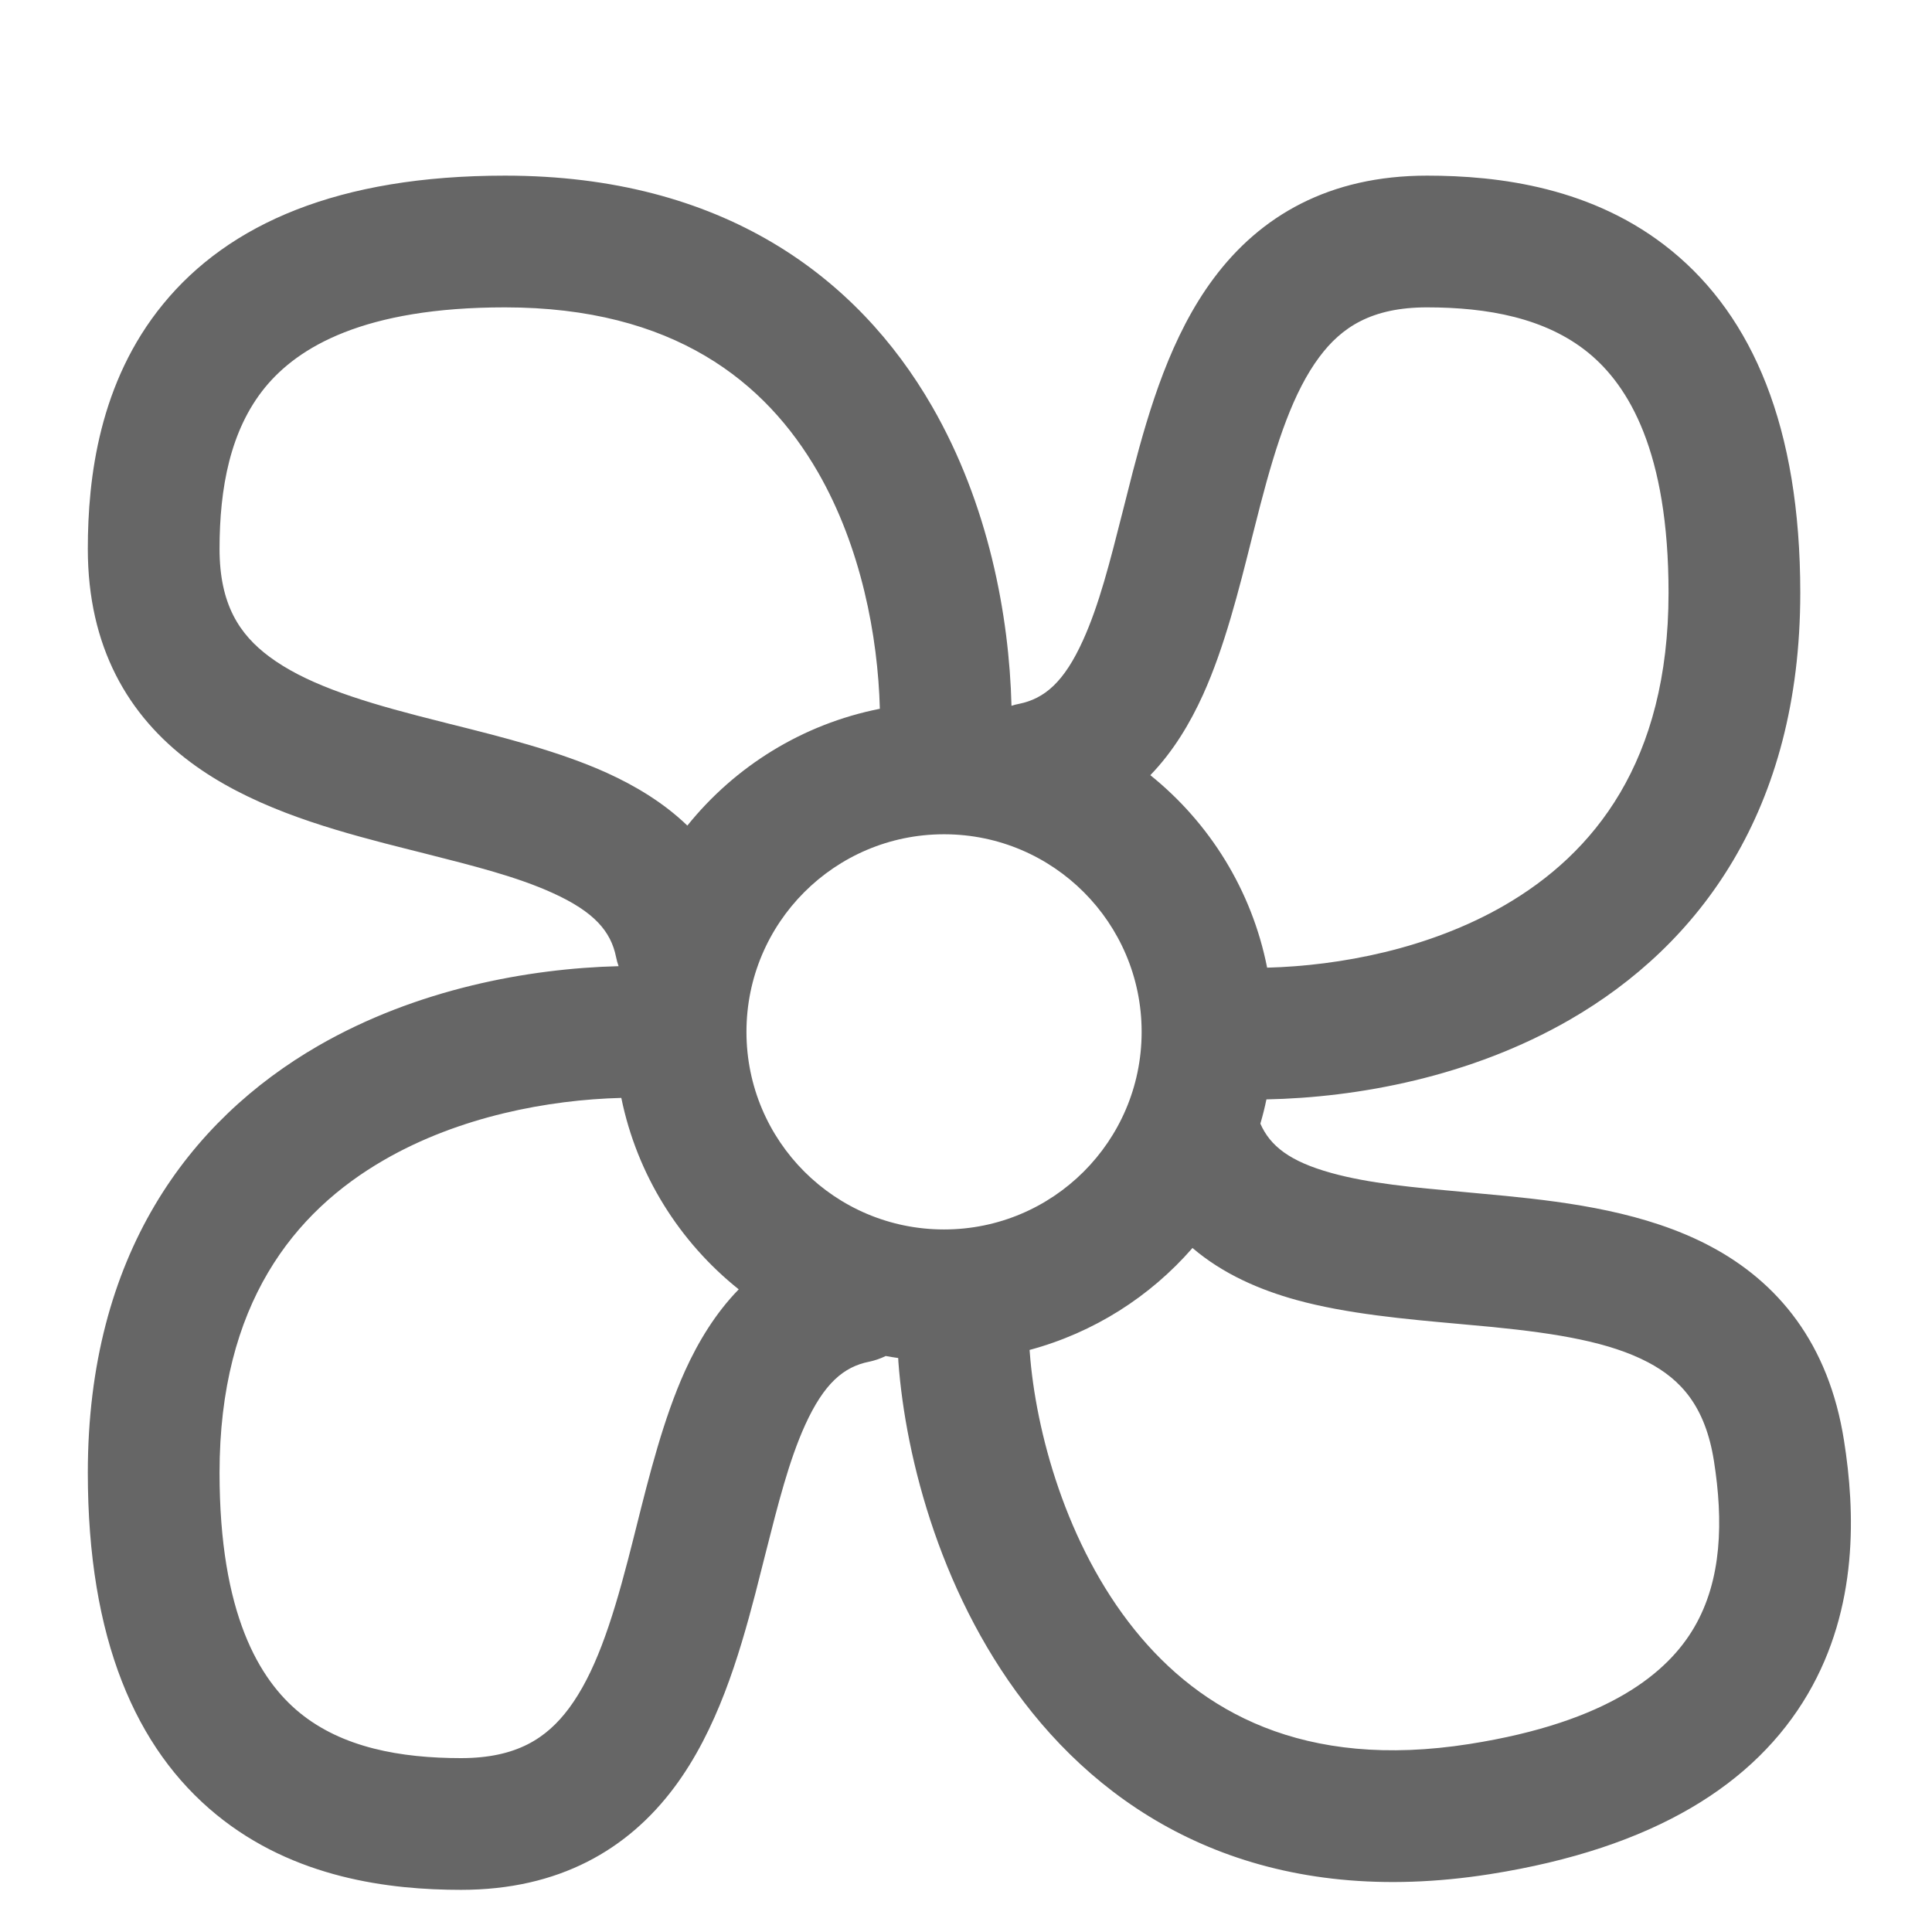 <svg width="22" height="22" viewBox="0 0 22 22" fill="none" xmlns="http://www.w3.org/2000/svg">
<g id="Group 2170">
<path id="Union" fill-rule="evenodd" clip-rule="evenodd" d="M1.857 3.463C2.607 2.546 3.858 2 5.75 2C8.229 2 9.763 3.153 10.612 4.625C11.256 5.741 11.492 7.009 11.518 8.037C11.546 8.028 11.574 8.02 11.603 8.015C11.894 7.956 12.117 7.767 12.332 7.292C12.516 6.887 12.638 6.402 12.783 5.83L12.783 5.83C12.82 5.684 12.858 5.531 12.899 5.373C13.086 4.658 13.333 3.822 13.821 3.169C14.35 2.459 15.134 2 16.25 2C17.061 2 18.149 2.13 19.037 2.857C19.954 3.607 20.5 4.858 20.5 6.75C20.5 9.229 19.347 10.763 17.875 11.612C16.743 12.265 15.456 12.498 14.421 12.519C14.402 12.612 14.379 12.704 14.352 12.795C14.463 13.049 14.687 13.226 15.161 13.357C15.59 13.476 16.088 13.521 16.675 13.574H16.675C16.826 13.588 16.982 13.602 17.145 13.618C17.88 13.691 18.744 13.806 19.466 14.186C20.249 14.598 20.825 15.301 20.998 16.404C21.125 17.205 21.165 18.3 20.586 19.29C19.987 20.313 18.837 21.046 16.968 21.341C14.519 21.727 12.824 20.827 11.756 19.504C10.727 18.23 10.311 16.611 10.23 15.506C10.229 15.492 10.229 15.478 10.228 15.464C10.18 15.457 10.133 15.45 10.086 15.441C10.027 15.47 9.964 15.492 9.897 15.506C9.606 15.564 9.383 15.754 9.167 16.229C8.984 16.634 8.862 17.118 8.717 17.69C8.68 17.837 8.642 17.989 8.601 18.147C8.414 18.862 8.167 19.698 7.679 20.352C7.15 21.061 6.366 21.52 5.25 21.52C4.439 21.52 3.351 21.39 2.463 20.663C1.546 19.913 1 18.663 1 16.77C1 14.291 2.153 12.758 3.625 11.908C4.744 11.263 6.015 11.028 7.044 11.002C7.032 10.969 7.022 10.933 7.015 10.897C6.956 10.606 6.767 10.383 6.292 10.168C5.887 9.984 5.402 9.862 4.83 9.717C4.684 9.68 4.531 9.642 4.373 9.601C3.658 9.414 2.822 9.167 2.169 8.679C1.459 8.15 1 7.366 1 6.25C1 5.439 1.13 4.351 1.857 3.463ZM7.075 12.502C6.245 12.523 5.23 12.714 4.375 13.208C3.347 13.8 2.5 14.85 2.5 16.77C2.5 18.378 2.954 19.128 3.412 19.503C3.899 19.901 4.561 20.02 5.25 20.02C5.884 20.02 6.225 19.792 6.477 19.455C6.77 19.062 6.961 18.491 7.149 17.769C7.181 17.647 7.213 17.519 7.246 17.388L7.246 17.388L7.246 17.388C7.392 16.805 7.556 16.15 7.801 15.609C7.95 15.281 8.146 14.955 8.412 14.682C7.738 14.144 7.254 13.378 7.075 12.502ZM14.429 11.019C14.255 10.138 13.773 9.369 13.099 8.827C13.36 8.557 13.552 8.235 13.699 7.911C13.944 7.37 14.108 6.715 14.254 6.133L14.254 6.132L14.254 6.132C14.287 6.001 14.319 5.874 14.351 5.752C14.539 5.029 14.73 4.459 15.023 4.066C15.275 3.728 15.616 3.5 16.25 3.5C16.939 3.5 17.601 3.62 18.088 4.018C18.546 4.393 19 5.142 19 6.75C19 8.671 18.153 9.72 17.125 10.313C16.271 10.805 15.258 10.997 14.429 11.019ZM10.758 9.5C11.995 9.504 12.997 10.507 13 11.744L13 11.758C12.996 12.997 11.99 14 10.75 14C9.507 14 8.5 12.993 8.5 11.75C8.5 10.509 9.504 9.503 10.744 9.5H10.758ZM11.724 15.372C11.725 15.38 11.726 15.388 11.726 15.396C11.792 16.293 12.139 17.591 12.923 18.562C13.668 19.485 14.837 20.158 16.734 19.859C18.322 19.609 18.992 19.044 19.291 18.533C19.609 17.99 19.624 17.317 19.517 16.637C19.418 16.011 19.139 15.709 18.767 15.513C18.333 15.284 17.74 15.185 16.997 15.111C16.872 15.099 16.74 15.087 16.606 15.075C16.007 15.021 15.335 14.961 14.762 14.803C14.349 14.689 13.928 14.509 13.579 14.211C13.097 14.765 12.454 15.176 11.724 15.372ZM9.313 5.375C9.805 6.229 9.997 7.242 10.019 8.071C9.138 8.245 8.369 8.727 7.827 9.401C7.557 9.141 7.235 8.948 6.911 8.801C6.37 8.556 5.715 8.392 5.133 8.246L5.133 8.246L5.133 8.246L5.132 8.246C5.001 8.213 4.874 8.181 4.752 8.149C4.029 7.961 3.459 7.77 3.066 7.477C2.728 7.225 2.5 6.884 2.5 6.25C2.5 5.561 2.62 4.899 3.018 4.412C3.393 3.954 4.142 3.5 5.75 3.5C7.671 3.5 8.72 4.347 9.313 5.375Z" fill="#666666"/>
</g>
</svg>
